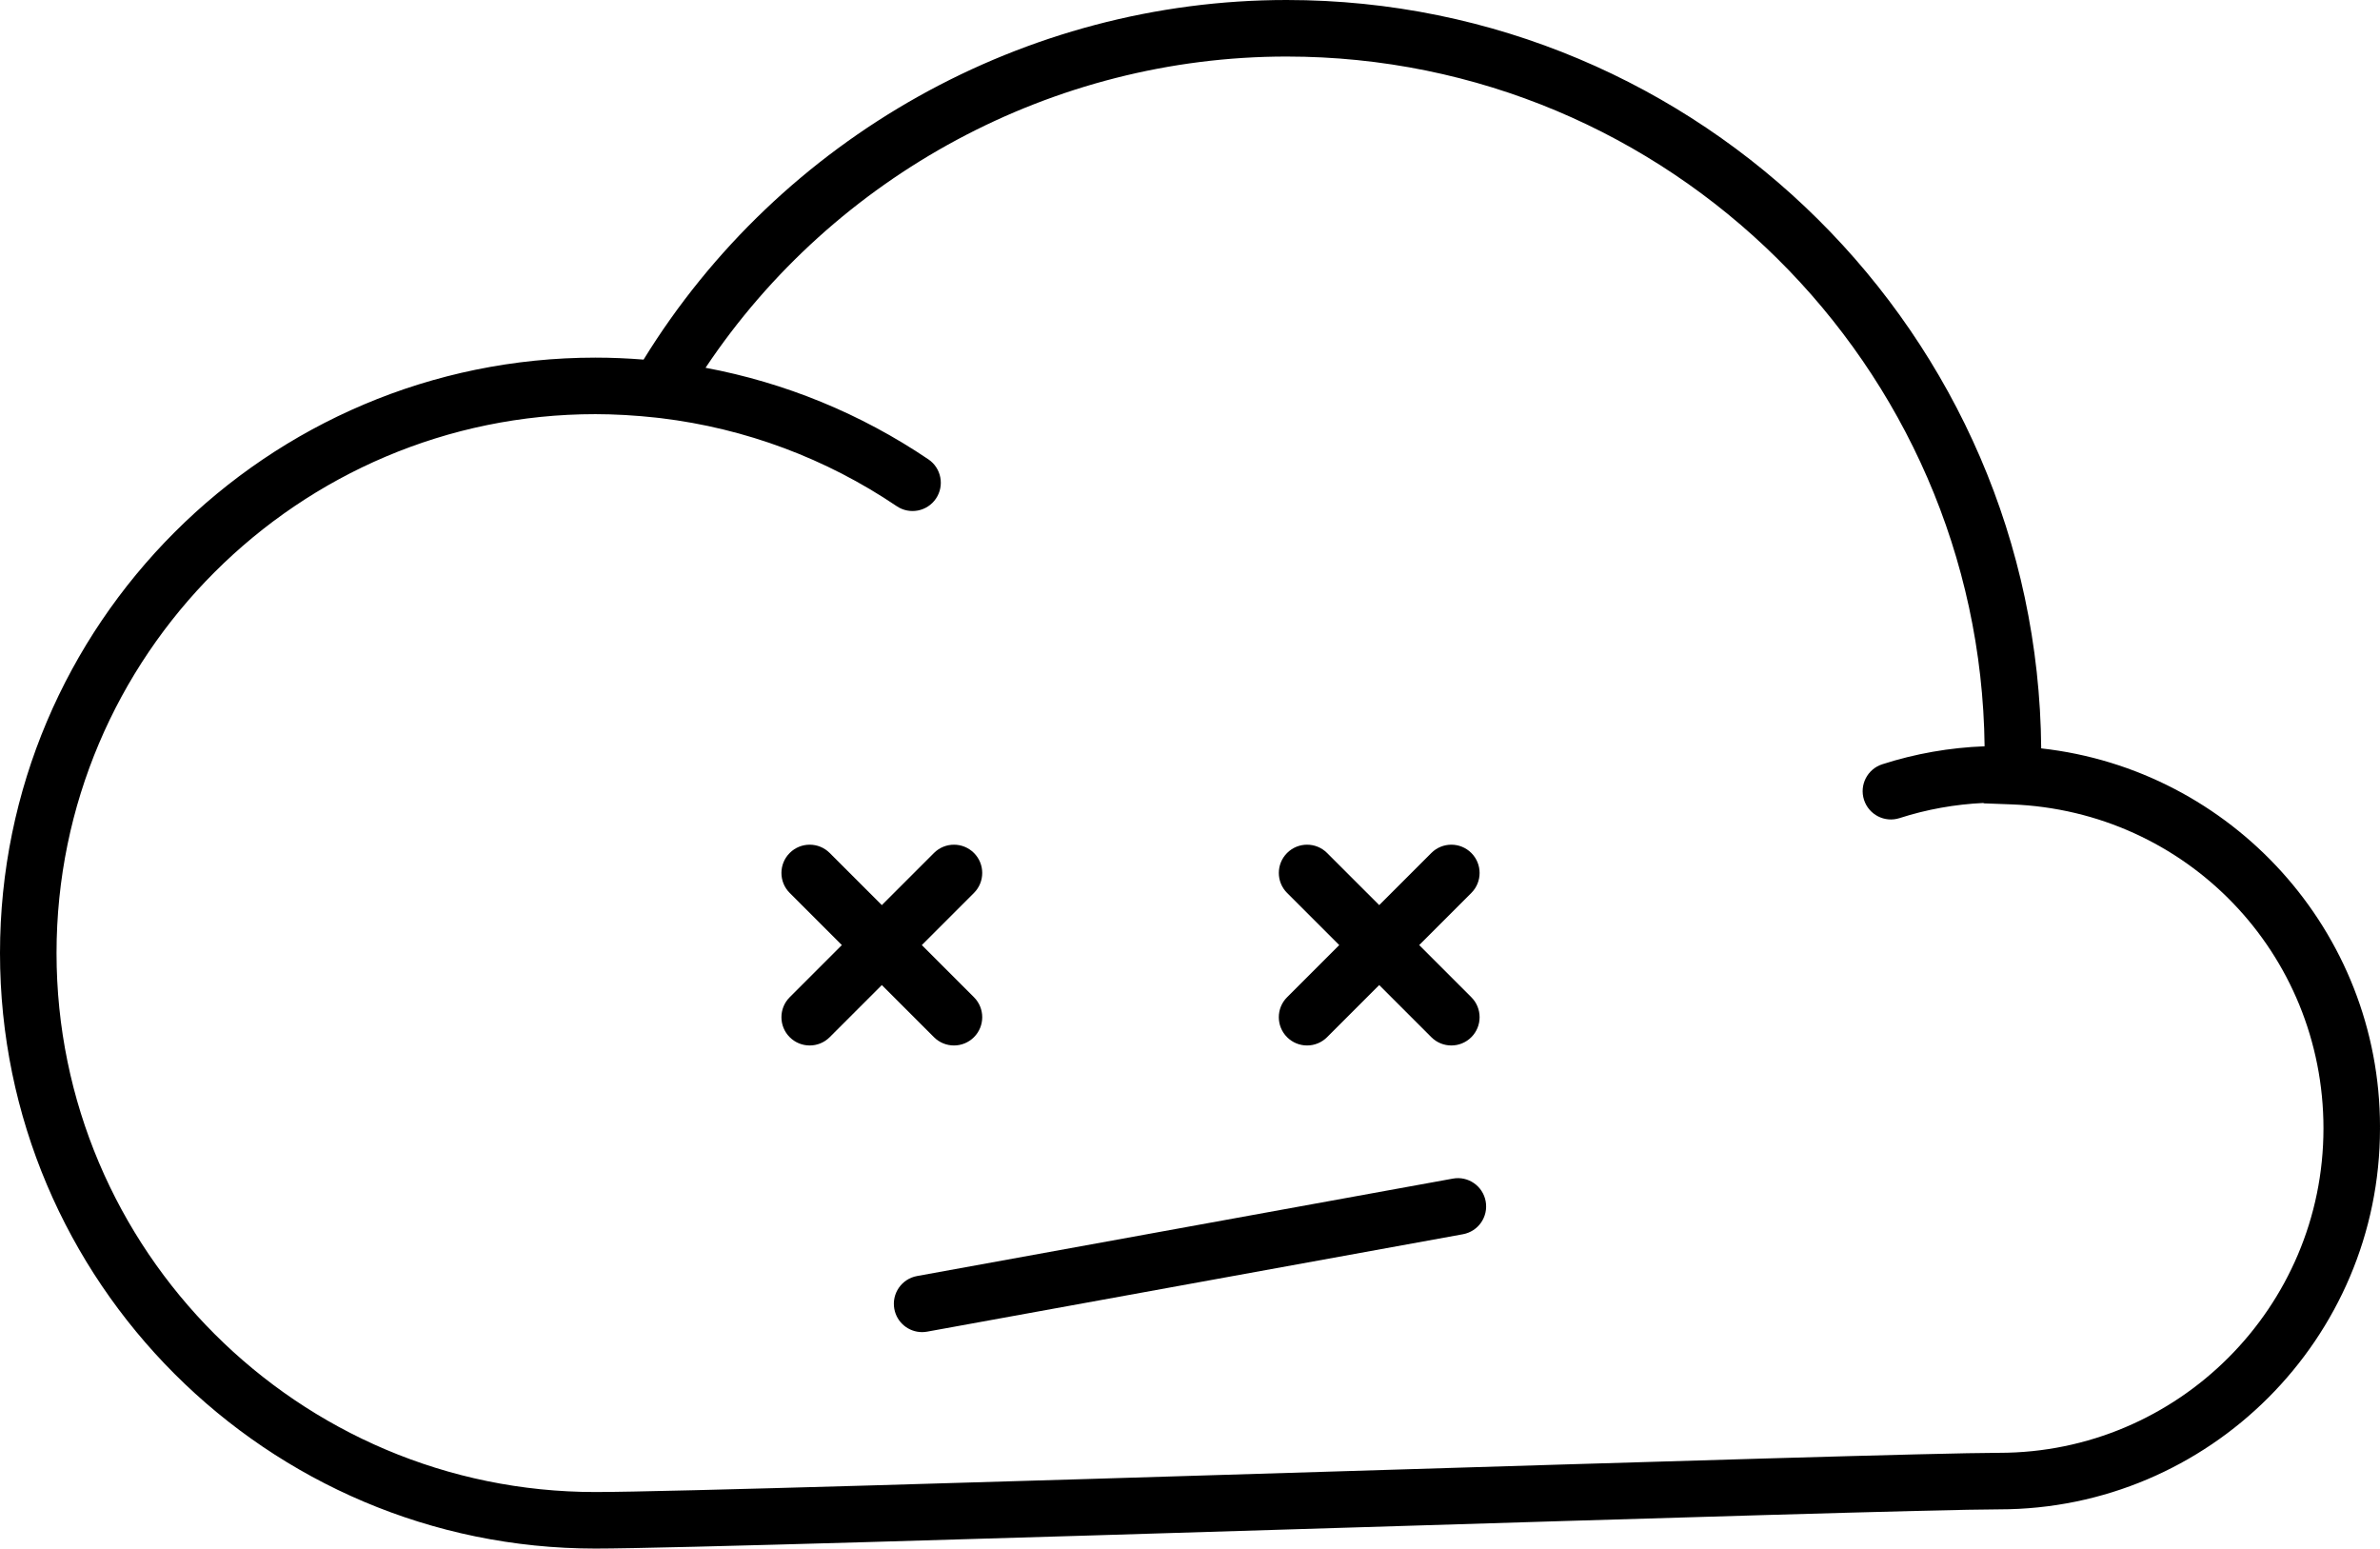 <svg version="1.1" id="_x34_04" xmlns="http://www.w3.org/2000/svg" xmlns:xlink="http://www.w3.org/1999/xlink" x="0px" y="0px"
 viewBox="0 0 294.687 191.728" style="enable-background:new 0 0 294.687 191.728;" xml:space="preserve">
<g>
  <path d="M294.687,139.525c0-24.242-18.389-44.263-41.949-46.867C252.317,41.495,210.566,0,159.306,0
    c-32.373,0-62.671,17.003-79.619,44.522c-1.976-0.158-3.963-0.245-5.961-0.245C33.073,44.277,0,77.35,0,118.002
    c0,40.652,33.073,73.726,73.725,73.726c8.597,0,51.042-1.301,92.09-2.559c38.505-1.181,74.874-2.295,81.709-2.295
    c26.005,0,47.162-21.156,47.162-47.161c0-0.051-0.003-0.101-0.004-0.152C294.683,139.549,294.687,139.537,294.687,139.525z
     M247.524,179.874c-6.942,0-43.363,1.116-81.923,2.298c-40.996,1.257-83.387,2.556-91.876,2.556
    C36.933,184.728,7,154.795,7,118.002C7,81.21,36.933,51.277,73.725,51.277c1.146,0,2.316,0.037,3.498,0.101
    c0.112,0.006,0.224,0.012,0.336,0.019c1.191,0.07,2.394,0.169,3.605,0.303l0.698,0.078c10.435,1.268,20.393,4.965,29.167,10.893
    c1.604,1.083,3.778,0.66,4.86-0.941c1.082-1.602,0.661-3.778-0.941-4.86c-8.389-5.667-17.752-9.496-27.589-11.334
    C103.314,21.643,130.414,7,159.306,7c47.315,0,85.865,38.214,86.424,85.398c-4.324,0.162-8.579,0.908-12.673,2.227
    c-1.84,0.593-2.851,2.565-2.258,4.405s2.564,2.853,4.404,2.258c3.36-1.082,6.851-1.707,10.401-1.874l-0.001,0.046l3.467,0.131
    c21.654,0.818,38.617,18.442,38.617,40.122C287.687,161.857,269.67,179.874,247.524,179.874z"/>
  <path d="M115.643,128.415c0.683,0.684,1.579,1.025,2.475,1.025s1.792-0.342,2.475-1.025c1.367-1.366,1.367-3.583,0-4.949
    l-6.455-6.455l6.455-6.455c1.367-1.366,1.367-3.583,0-4.949c-1.366-1.366-3.583-1.366-4.95,0l-6.456,6.455l-6.456-6.455
    c-1.366-1.367-3.583-1.367-4.95,0c-1.367,1.366-1.367,3.583,0,4.949l6.455,6.455l-6.455,6.455c-1.367,1.366-1.367,3.583,0,4.949
    c0.684,0.684,1.579,1.025,2.475,1.025c0.896,0,1.792-0.342,2.475-1.025l6.456-6.455L115.643,128.415z"/>
  <path d="M159.365,128.415c0.684,0.684,1.579,1.025,2.475,1.025s1.791-0.342,2.475-1.025l6.456-6.455l6.456,6.455
    c0.684,0.684,1.579,1.025,2.475,1.025s1.792-0.342,2.475-1.025c1.367-1.366,1.367-3.583,0-4.949l-6.455-6.455l6.455-6.455
    c1.367-1.366,1.367-3.583,0-4.949c-1.367-1.367-3.582-1.367-4.949,0l-6.456,6.455l-6.456-6.455c-1.367-1.367-3.584-1.367-4.949,0
    c-1.367,1.366-1.367,3.583,0,4.949l6.455,6.455l-6.455,6.455C157.998,124.832,157.998,127.049,159.365,128.415z"/>
  <path d="M179.886,145.925l-66.337,12.061c-1.902,0.346-3.164,2.168-2.817,4.069c0.307,1.69,1.78,2.875,3.439,2.875
    c0.208,0,0.418-0.019,0.63-0.058l66.337-12.061c1.902-0.346,3.163-2.168,2.817-4.069C183.61,146.84,181.79,145.573,179.886,145.925
    z"/>
</g>
</svg>
